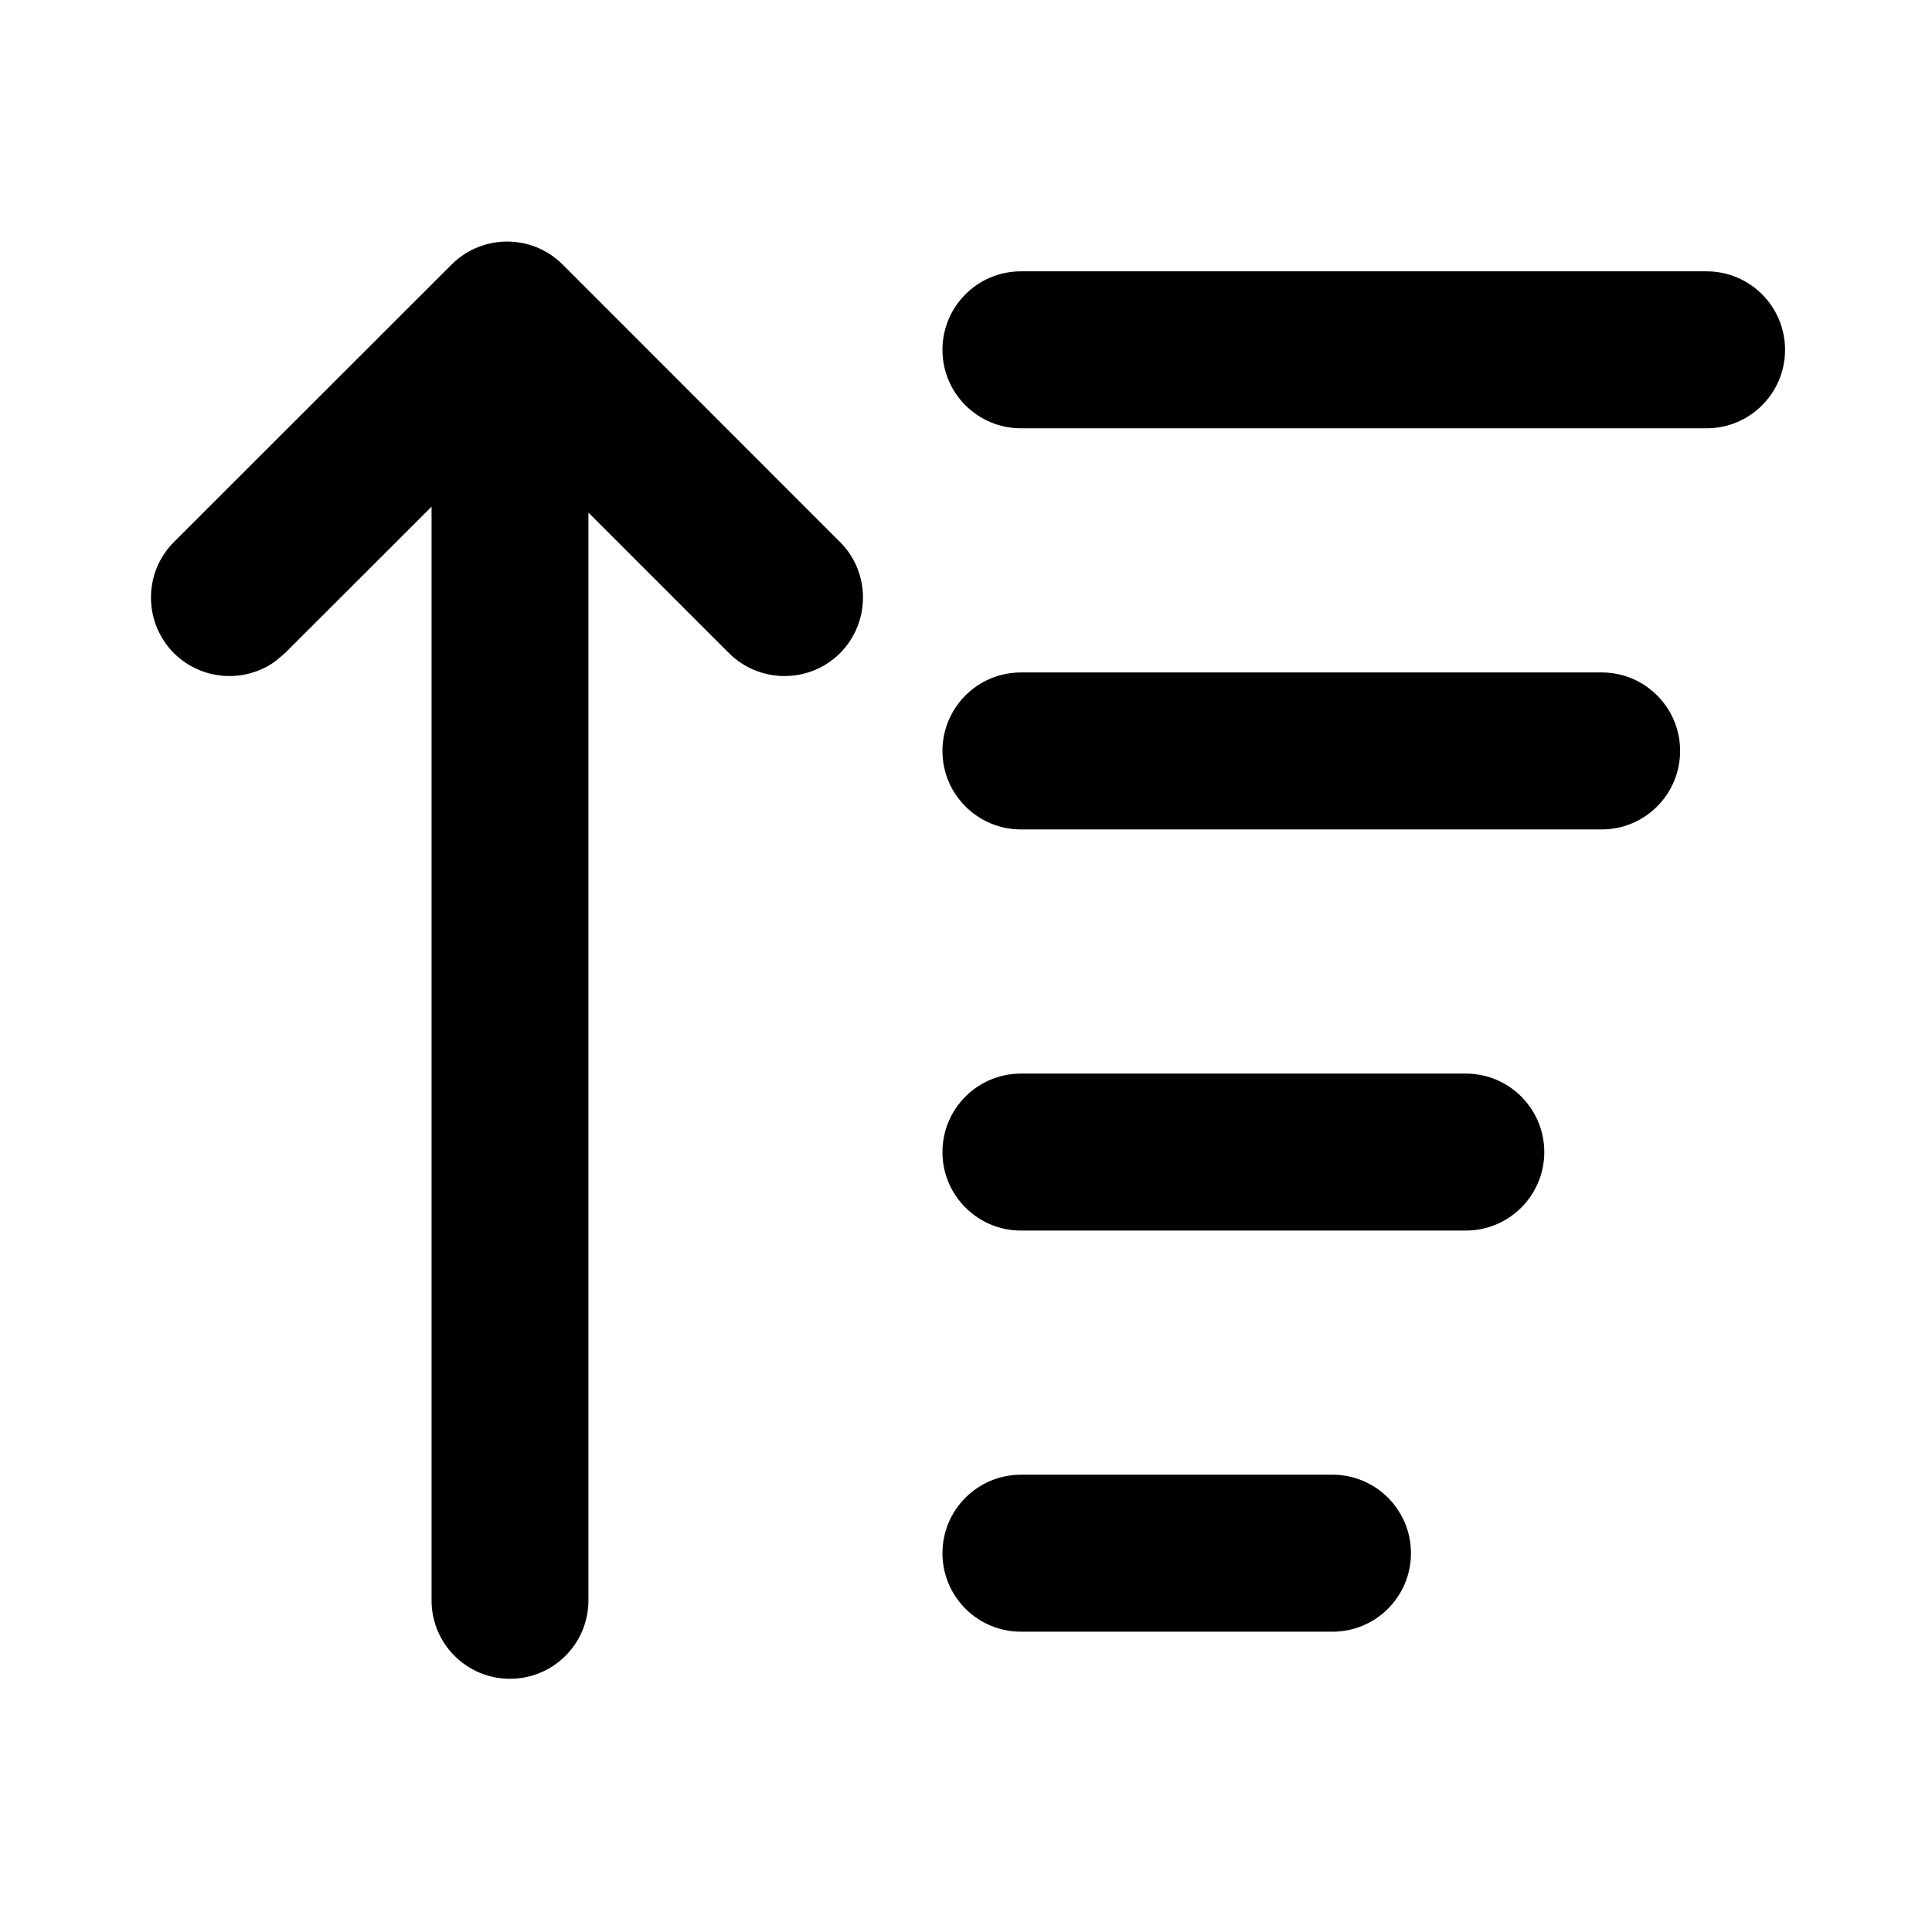 <svg xmlns="http://www.w3.org/2000/svg" xmlns:xlink="http://www.w3.org/1999/xlink" width="16" height="16" version="1.1" viewBox="0 0 16 16"><g id="Glyphs-/-Sorting-/-Sort-Ascending" fill="none" fill-rule="evenodd" stroke="none" stroke-width="1"><path id="Combined-Shape" fill="#000" d="M3.74,2.191 C3.994,1.937 4.405,1.937 4.66,2.191 L4.66,2.191 L6.957,4.489 C7.21,4.742 7.21,5.154 6.957,5.409 C6.704,5.662 6.292,5.662 6.037,5.409 L6.037,5.409 L4.873,4.245 L4.873,13.254 C4.873,13.613 4.582,13.903 4.223,13.903 C3.865,13.903 3.574,13.613 3.574,13.254 L3.574,13.254 L3.574,4.196 L2.36,5.409 L2.279,5.477 C2.025,5.66 1.669,5.636 1.44,5.409 C1.187,5.154 1.187,4.742 1.44,4.489 L1.44,4.489 Z M11.036,12.213 C11.394,12.213 11.685,12.504 11.685,12.863 C11.685,13.222 11.394,13.513 11.036,13.513 L11.036,13.513 L8.455,13.513 C8.096,13.513 7.805,13.222 7.805,12.863 C7.805,12.504 8.096,12.213 8.455,12.213 L8.455,12.213 Z M12.139,8.891 C12.498,8.891 12.789,9.182 12.789,9.541 C12.789,9.9 12.498,10.191 12.139,10.191 L12.139,10.191 L8.455,10.191 C8.096,10.191 7.805,9.9 7.805,9.541 C7.805,9.182 8.096,8.891 8.455,8.891 L8.455,8.891 Z M13.265,5.569 C13.623,5.569 13.914,5.86 13.914,6.219 C13.914,6.578 13.623,6.869 13.265,6.869 L13.265,6.869 L8.455,6.869 C8.096,6.869 7.805,6.578 7.805,6.219 C7.805,5.86 8.096,5.569 8.455,5.569 L8.455,5.569 Z M14.133,2.247 C14.492,2.247 14.783,2.538 14.783,2.897 C14.783,3.256 14.492,3.547 14.133,3.547 L14.133,3.547 L8.455,3.547 C8.096,3.547 7.805,3.256 7.805,2.897 C7.805,2.538 8.096,2.247 8.455,2.247 L8.455,2.247 Z"/></g></svg>